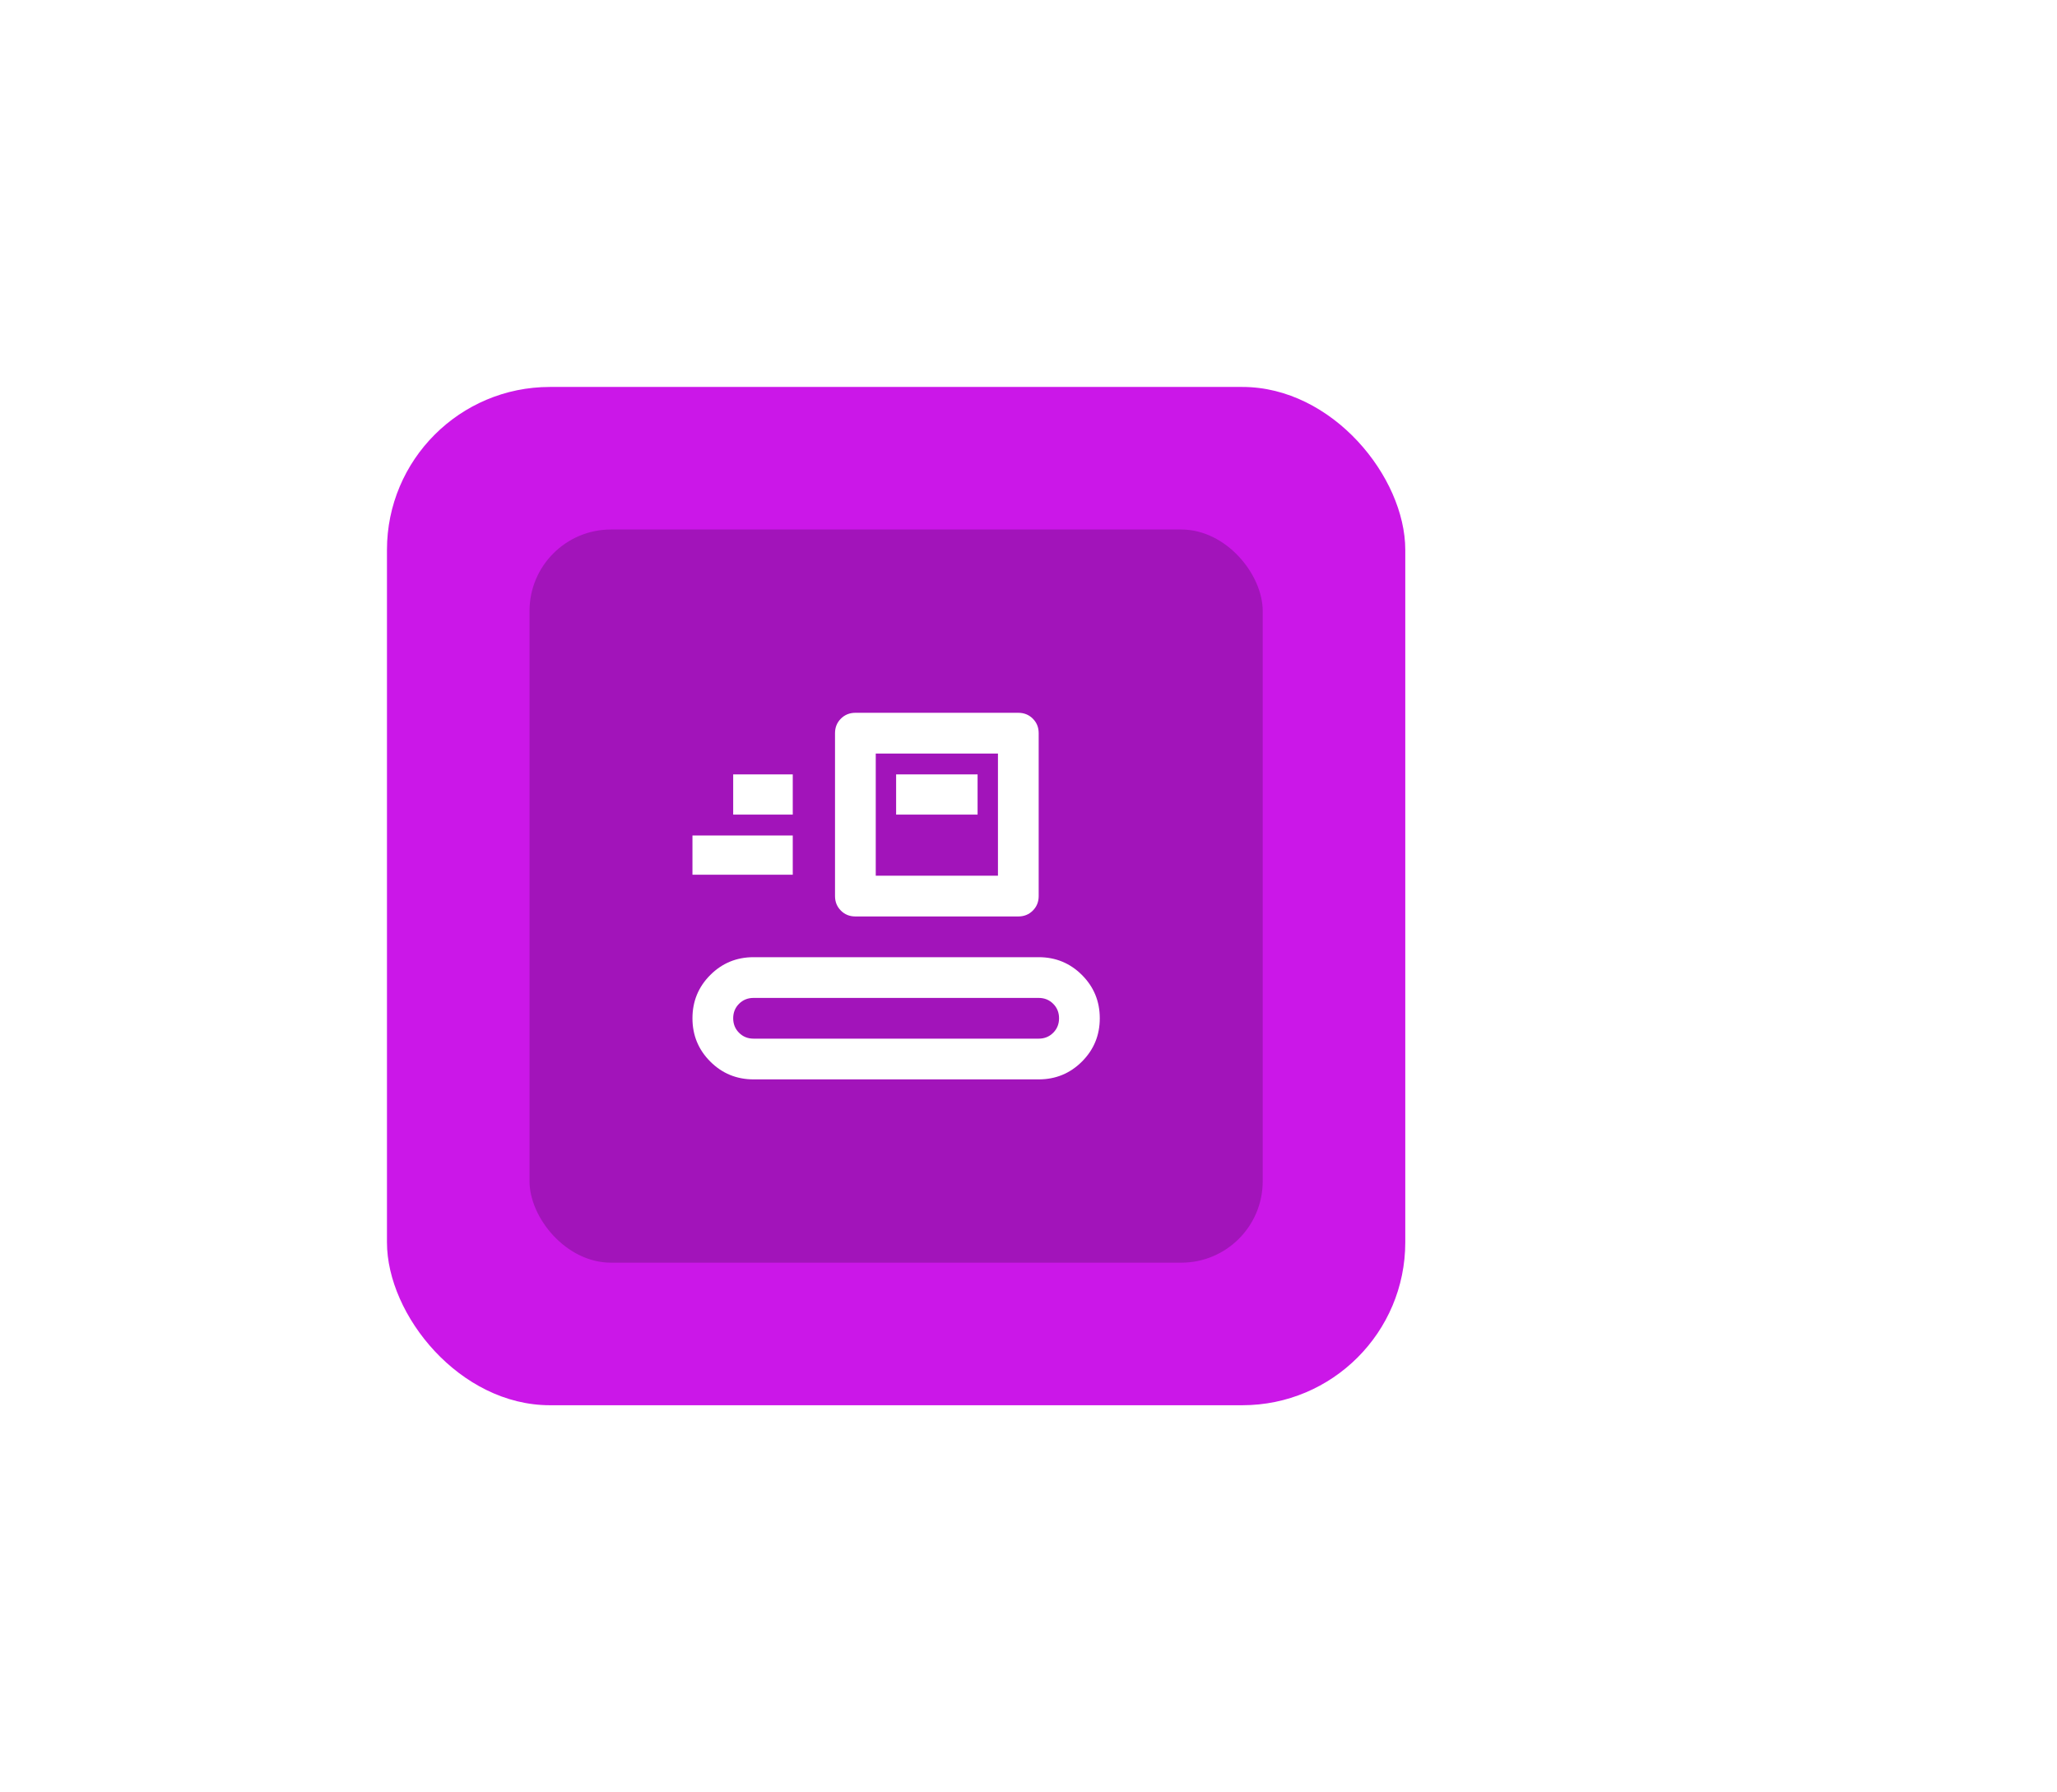 <svg width="101" height="88" viewBox="0 0 101 88" fill="none" xmlns="http://www.w3.org/2000/svg">
<g filter="url(#filter0_d_2345_12994)">
<rect x="19" y="19" width="50" height="50" rx="8" fill="#CB17E8"/>
<rect x="26" y="26" width="36" height="36" rx="4" fill="#A214BA"/>
<mask id="mask0_2345_12994" style="mask-type:alpha" maskUnits="userSpaceOnUse" x="32" y="32" width="24" height="24">
<rect x="32" y="32" width="24" height="24" fill="#D9D9D9"/>
</mask>
<g mask="url(#mask0_2345_12994)">
<path d="M37 53C36.167 53 35.458 52.708 34.875 52.125C34.292 51.542 34 50.833 34 50C34 49.167 34.292 48.458 34.875 47.875C35.458 47.292 36.167 47 37 47H51C51.833 47 52.542 47.292 53.125 47.875C53.708 48.458 54 49.167 54 50C54 50.833 53.708 51.542 53.125 52.125C52.542 52.708 51.833 53 51 53H37ZM37 51H51C51.283 51 51.521 50.904 51.712 50.712C51.904 50.521 52 50.283 52 50C52 49.717 51.904 49.479 51.712 49.288C51.521 49.096 51.283 49 51 49H37C36.717 49 36.479 49.096 36.288 49.288C36.096 49.479 36 49.717 36 50C36 50.283 36.096 50.521 36.288 50.712C36.479 50.904 36.717 51 37 51ZM42 45C41.717 45 41.479 44.904 41.288 44.712C41.096 44.521 41 44.283 41 44V36C41 35.717 41.096 35.479 41.288 35.288C41.479 35.096 41.717 35 42 35H50C50.283 35 50.521 35.096 50.712 35.288C50.904 35.479 51 35.717 51 36V44C51 44.283 50.904 44.521 50.712 44.712C50.521 44.904 50.283 45 50 45H42ZM43 43H49V37H43V43ZM34 42.95V41.025H38.925V42.95H34ZM44 40H48V38.025H44V40ZM36 40H38.925V38.025H36V40Z" fill="white"/>
</g>
</g>
<defs>
<filter id="filter0_d_2345_12994" x="0.429" y="0.429" width="118.286" height="87.143" filterUnits="userSpaceOnUse" color-interpolation-filters="sRGB">
<feFlood flood-opacity="0" result="BackgroundImageFix"/>
<feColorMatrix in="SourceAlpha" type="matrix" values="0 0 0 0 0 0 0 0 0 0 0 0 0 0 0 0 0 0 127 0" result="hardAlpha"/>
<feOffset/>
<feGaussianBlur stdDeviation="9.286"/>
<feComposite in2="hardAlpha" operator="out"/>
<feColorMatrix type="matrix" values="0 0 0 0 1 0 0 0 0 0.25 0 0 0 0 0.88 0 0 0 0.5 0"/>
<feBlend mode="normal" in2="BackgroundImageFix" result="effect1_dropShadow_2345_12994"/>
<feBlend mode="normal" in="SourceGraphic" in2="effect1_dropShadow_2345_12994" result="shape"/>
</filter>
</defs>
</svg>
